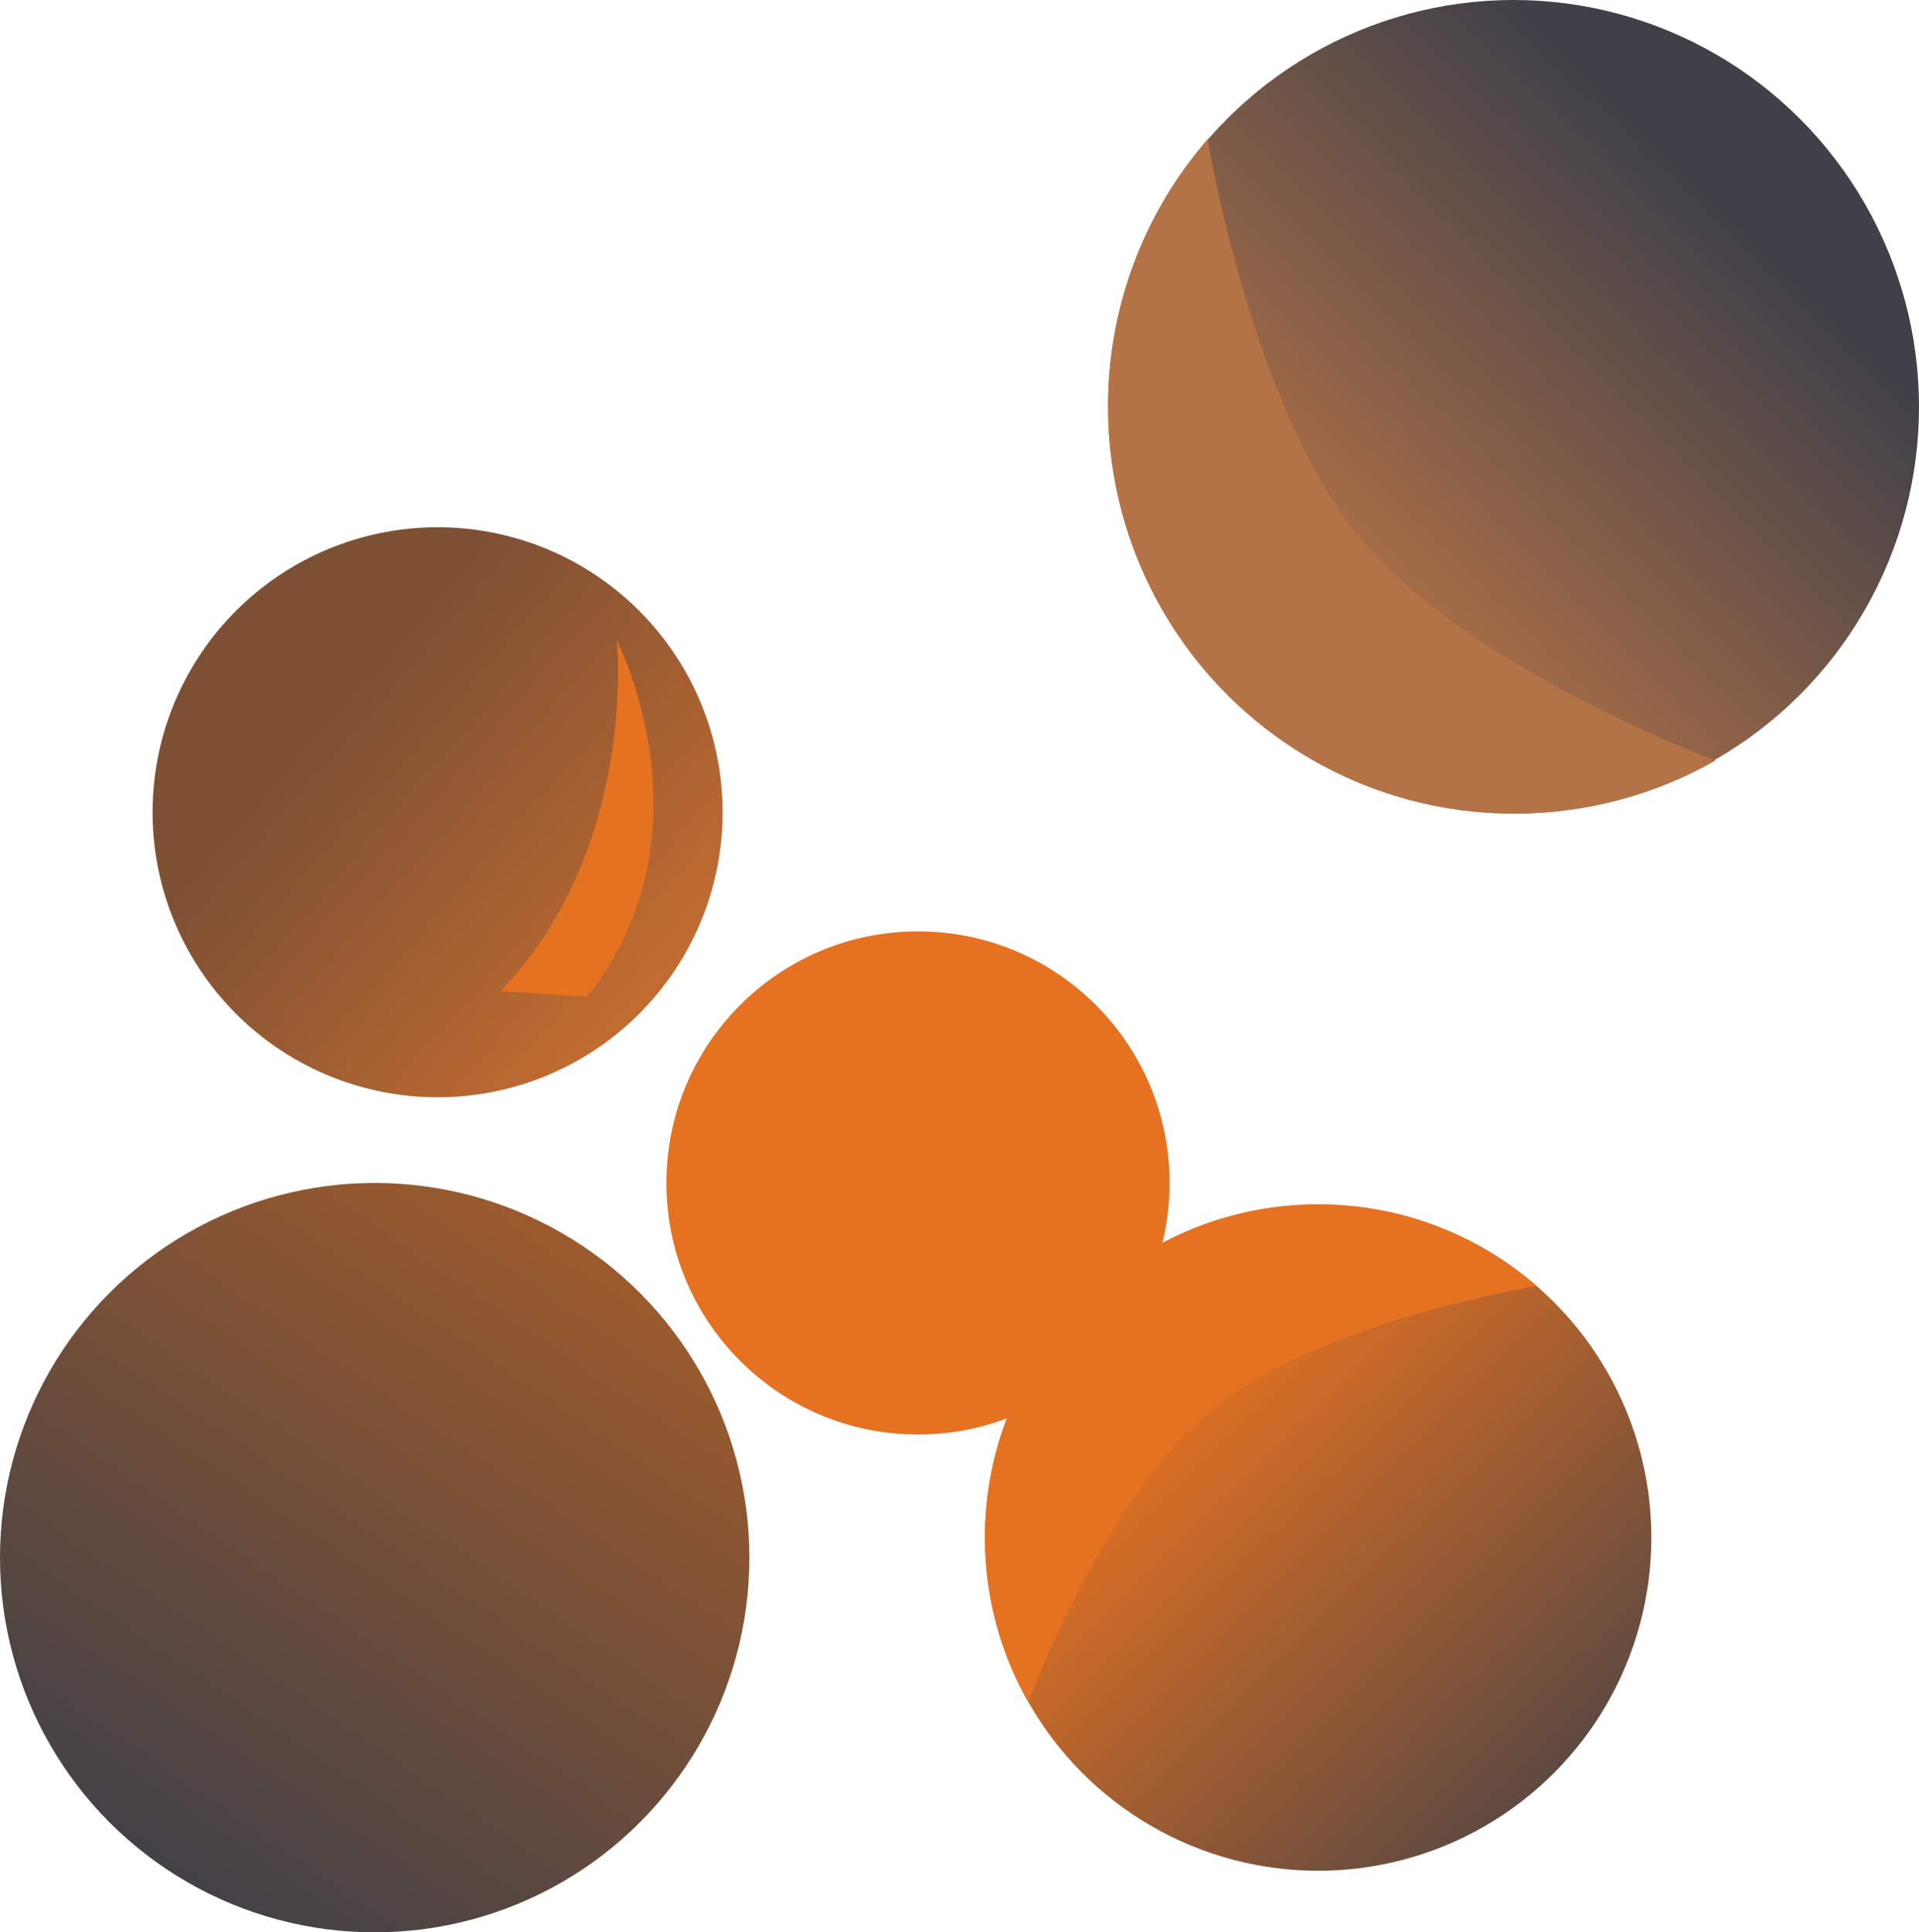 <svg width="717" height="722" viewBox="0 0 717 722" fill="none" xmlns="http://www.w3.org/2000/svg">
<circle cx="163.5" cy="303.5" r="106.5" fill="url(#paint0_linear_64_627)"/>
<g filter="url(#filter0_f_64_627)">
<path d="M219.425 372.396C267.78 310.951 230.419 239.295 230.419 239.295C230.419 239.295 238.652 316.631 187 370.367L219.425 372.396Z" fill="#E57221"/>
</g>
<circle cx="492.5" cy="574.5" r="124.5" fill="url(#paint1_linear_64_627)"/>
<g filter="url(#filter1_f_64_627)">
<path d="M492.5 450C423.741 450 368 505.741 368 574.5C368 596.868 373.899 617.858 384.226 636C384.226 636 412.397 559.561 453 526.5C493.348 493.647 574.138 480.5 574.138 480.5C552.281 461.501 523.734 450 492.5 450Z" fill="#E57221"/>
</g>
<circle cx="343" cy="442" r="94" fill="#E57221"/>
<circle cx="140" cy="582" r="140" fill="url(#paint2_linear_64_627)"/>
<ellipse cx="565.5" cy="152" rx="152" ry="151.5" transform="rotate(-90 565.5 152)" fill="url(#paint3_linear_64_627)"/>
<g filter="url(#filter2_f_64_627)">
<path d="M414 151.801C414 235.858 482.027 304 565.944 304C593.242 304 618.859 296.789 641 284.165C641 284.165 547.712 249.725 507.363 200.089C467.268 150.765 451.223 52 451.223 52C428.037 78.72 414 113.618 414 151.801Z" fill="#B47346"/>
</g>
<defs>
<filter id="filter0_f_64_627" x="157" y="209.295" width="117.19" height="193.102" filterUnits="userSpaceOnUse" color-interpolation-filters="sRGB">
<feFlood flood-opacity="0" result="BackgroundImageFix"/>
<feBlend mode="normal" in="SourceGraphic" in2="BackgroundImageFix" result="shape"/>
<feGaussianBlur stdDeviation="15" result="effect1_foregroundBlur_64_627"/>
</filter>
<filter id="filter1_f_64_627" x="318" y="400" width="306.138" height="286" filterUnits="userSpaceOnUse" color-interpolation-filters="sRGB">
<feFlood flood-opacity="0" result="BackgroundImageFix"/>
<feBlend mode="normal" in="SourceGraphic" in2="BackgroundImageFix" result="shape"/>
<feGaussianBlur stdDeviation="25" result="effect1_foregroundBlur_64_627"/>
</filter>
<filter id="filter2_f_64_627" x="364" y="2" width="327" height="352" filterUnits="userSpaceOnUse" color-interpolation-filters="sRGB">
<feFlood flood-opacity="0" result="BackgroundImageFix"/>
<feBlend mode="normal" in="SourceGraphic" in2="BackgroundImageFix" result="shape"/>
<feGaussianBlur stdDeviation="25" result="effect1_foregroundBlur_64_627"/>
</filter>
<linearGradient id="paint0_linear_64_627" x1="94" y1="303" x2="237" y2="428" gradientUnits="userSpaceOnUse">
<stop stop-color="#7D5034"/>
<stop offset="1" stop-color="#D0712F"/>
</linearGradient>
<linearGradient id="paint1_linear_64_627" x1="445.5" y1="504.5" x2="625" y2="686" gradientUnits="userSpaceOnUse">
<stop stop-color="#E67221"/>
<stop offset="1" stop-color="#3F4048"/>
</linearGradient>
<linearGradient id="paint2_linear_64_627" x1="235.5" y1="483" x2="73" y2="722" gradientUnits="userSpaceOnUse">
<stop stop-color="#9A5A2D"/>
<stop offset="1" stop-color="#3F4048"/>
</linearGradient>
<linearGradient id="paint3_linear_64_627" x1="457" y1="44.5" x2="642.895" y2="228.112" gradientUnits="userSpaceOnUse">
<stop stop-color="#CF7E46"/>
<stop offset="1" stop-color="#3F4048"/>
</linearGradient>
</defs>
</svg>

